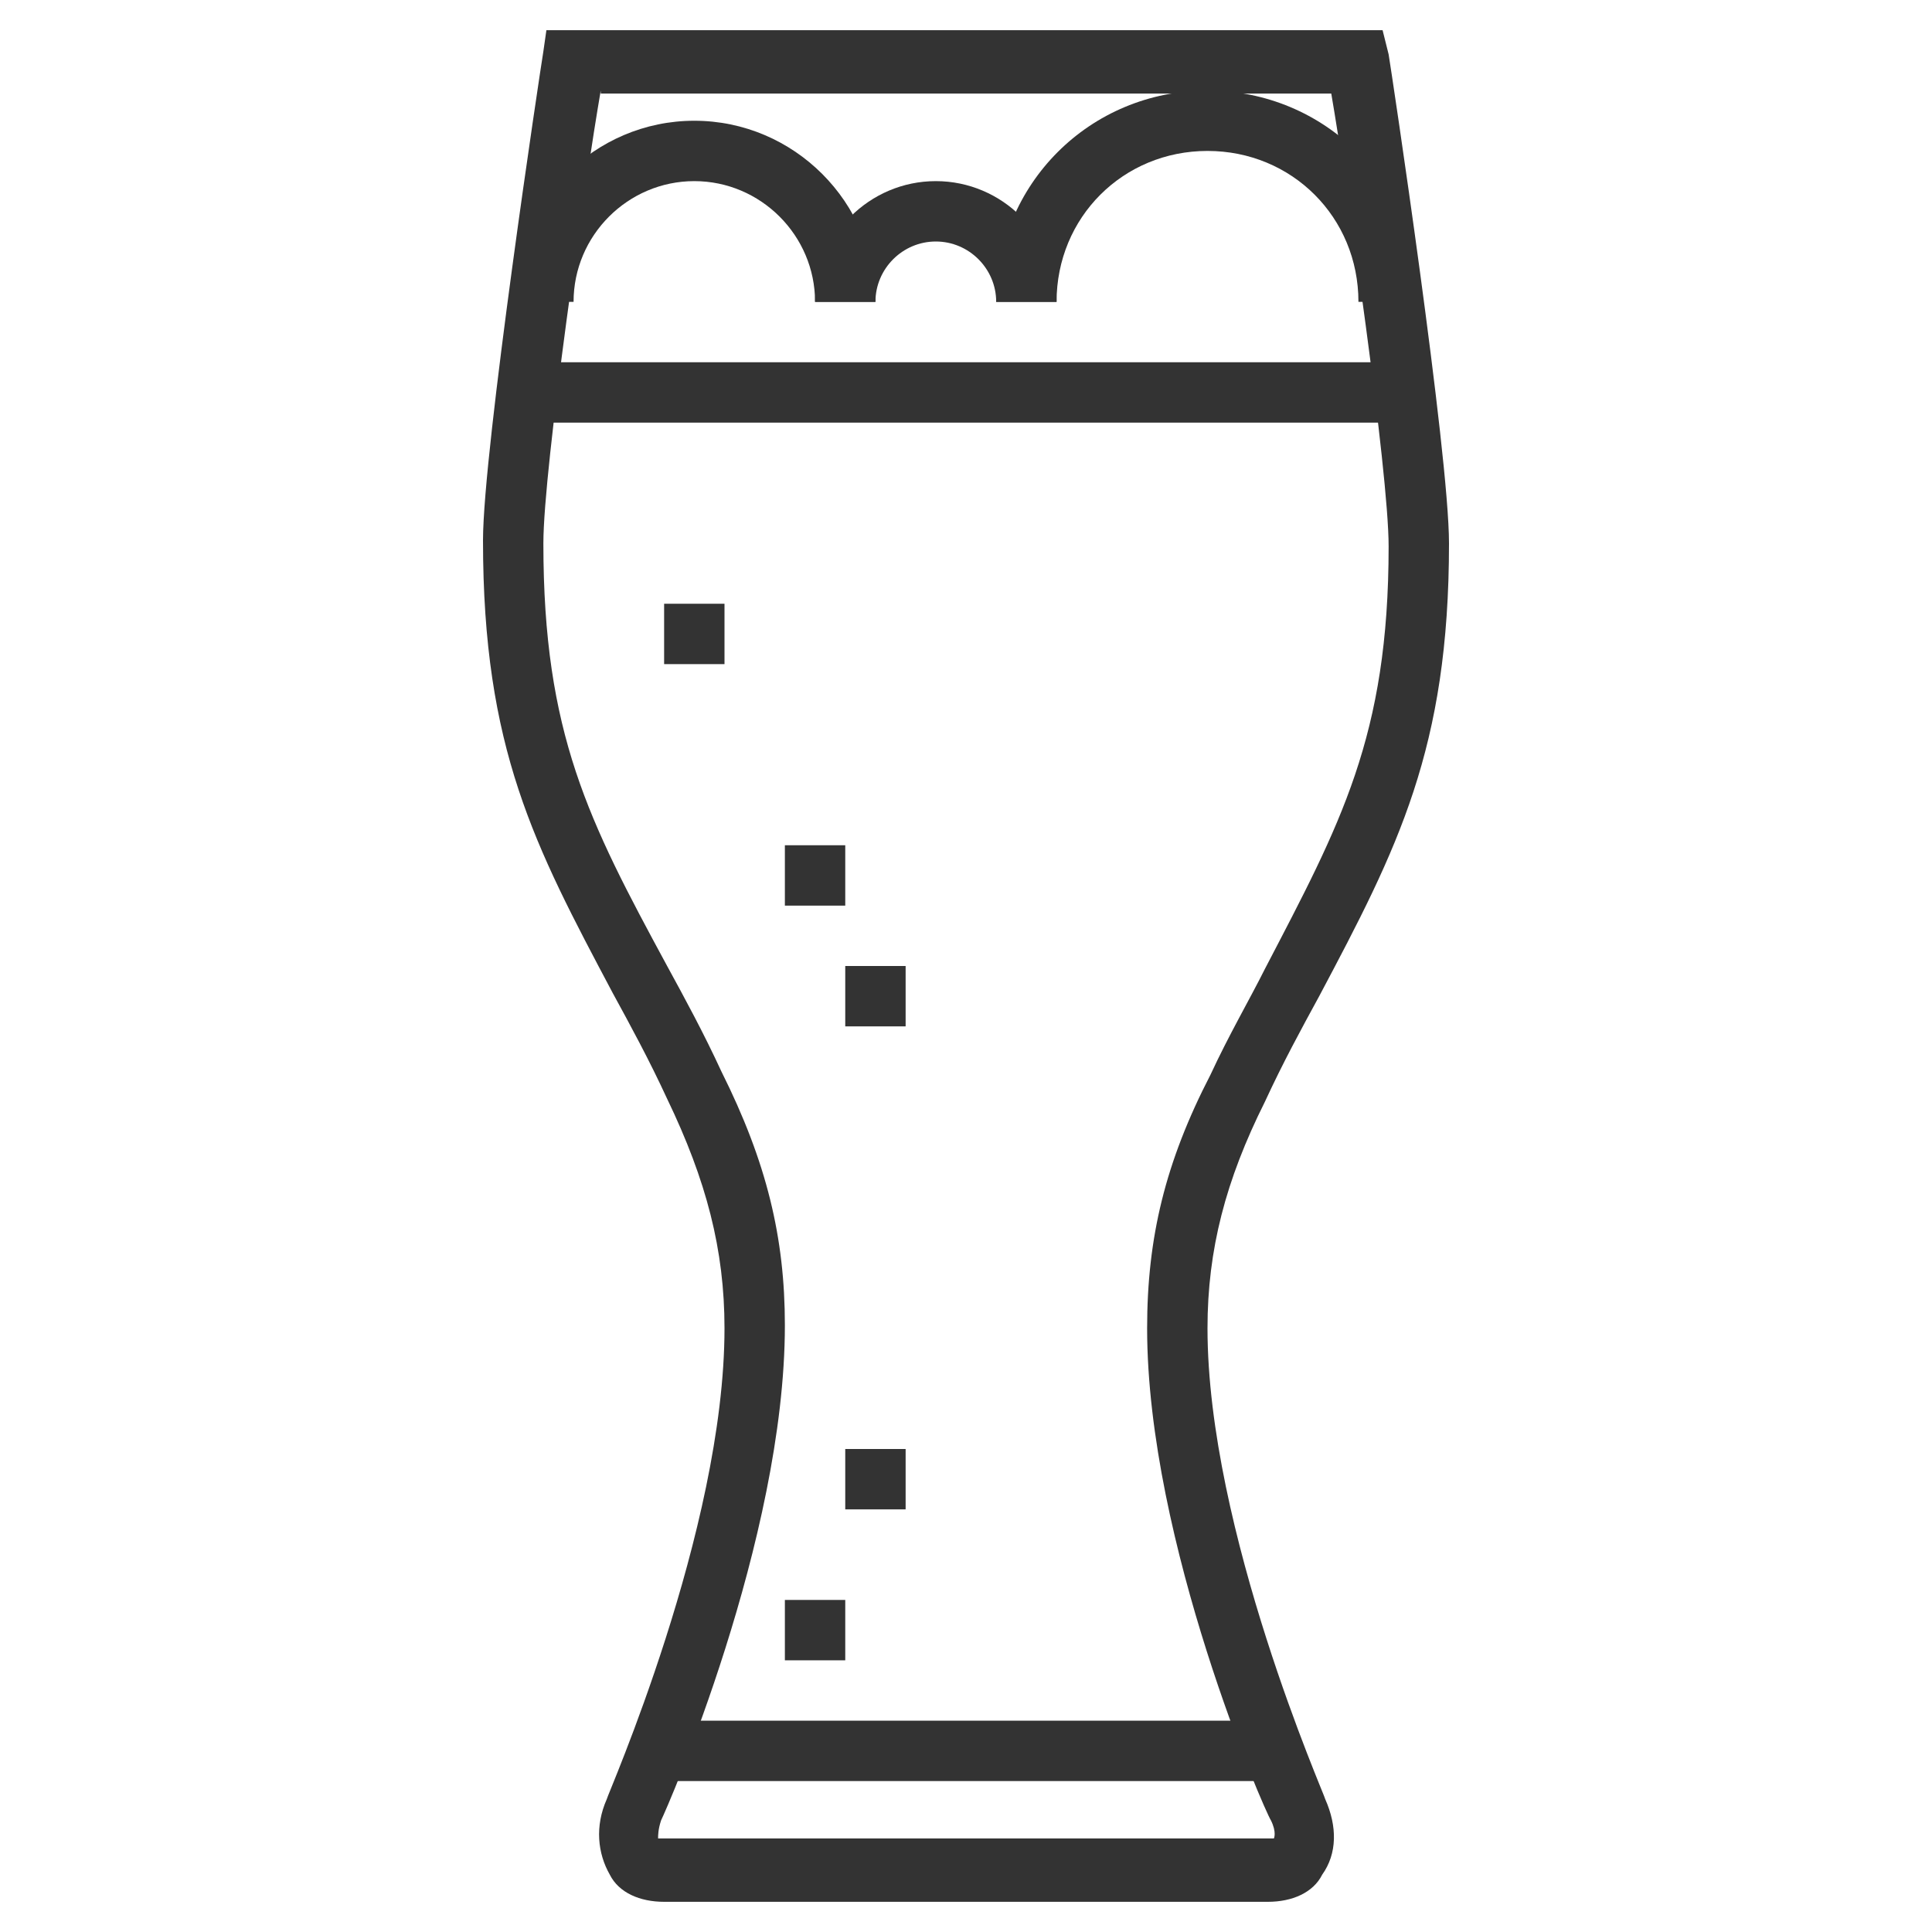 <?xml version="1.0" ?><svg enable-background="new 0 0 64 64" id="Layer_1_1_" version="1.1" viewBox="0 0 64 64" xml:space="preserve" xmlns="http://www.w3.org/2000/svg" xmlns:xlink="http://www.w3.org/1999/xlink"><g><g><path d="M42,63H22c-0.8,0-1.5-0.3-1.8-0.9c-0.4-0.7-0.5-1.6-0.1-2.5c0-0.1,3.9-8.9,3.9-15.6c0-2.6-0.6-4.9-1.9-7.6    c-0.6-1.3-1.2-2.4-1.8-3.5c-2.6-4.9-4.3-8.1-4.3-15c0-3,1.9-15.6,2-16.2L18.1,1h27.7L46,1.8C46.1,2.4,48,15,48,18    c0,6.8-1.7,10.1-4.3,15c-0.6,1.1-1.2,2.2-1.8,3.5C40.6,39.1,40,41.4,40,44c0,6.7,3.9,15.5,3.9,15.6c0.4,0.9,0.4,1.8-0.1,2.5    C43.5,62.7,42.8,63,42,63z M19.9,3C19.4,5.9,18,15.5,18,18c0,6.3,1.5,9.2,4.1,14c0.6,1.1,1.2,2.2,1.8,3.5c1.5,3,2.1,5.5,2.1,8.4    c0,7.1-3.9,16-4.1,16.4c-0.1,0.3-0.1,0.5-0.1,0.6c0,0,0.1,0,0.2,0h20c0.1,0,0.2,0,0.2,0c0,0,0.1-0.2-0.1-0.6    C41.9,60,38,51.1,38,44c0-3,0.6-5.5,2.1-8.4c0.6-1.3,1.3-2.5,1.8-3.5c2.5-4.8,4.1-7.7,4.1-14c0-2.5-1.4-12.1-1.9-15H19.9z" fill="#333333"/></g><g><rect fill="#333333" height="2" width="20" x="22" y="57"/></g><g><rect fill="#333333" height="2" width="30" x="17" y="12"/></g><g><path d="M29,10h-2c0-2.2-1.8-4-4-4s-4,1.8-4,4h-2c0-3.3,2.7-6,6-6S29,6.7,29,10z" fill="#333333"/></g><g><path d="M35,10h-2c0-1.1-0.9-2-2-2s-2,0.9-2,2h-2c0-2.2,1.8-4,4-4C33.2,6,35,7.8,35,10z" fill="#333333"/></g><g><path d="M47,10h-2c0-2.8-2.2-5-5-5s-5,2.2-5,5h-2c0-3.9,3.1-7,7-7S47,6.1,47,10z" fill="#333333"/></g><g><rect fill="#333333" height="2" width="2" x="22" y="20"/></g><g><rect fill="#333333" height="2" width="2" x="26" y="28"/></g><g><rect fill="#333333" height="2" width="2" x="28" y="32"/></g><g><rect fill="#333333" height="2" width="2" x="26" y="53"/></g><g><rect fill="#333333" height="2" width="2" x="28" y="48"/></g></g></svg>
